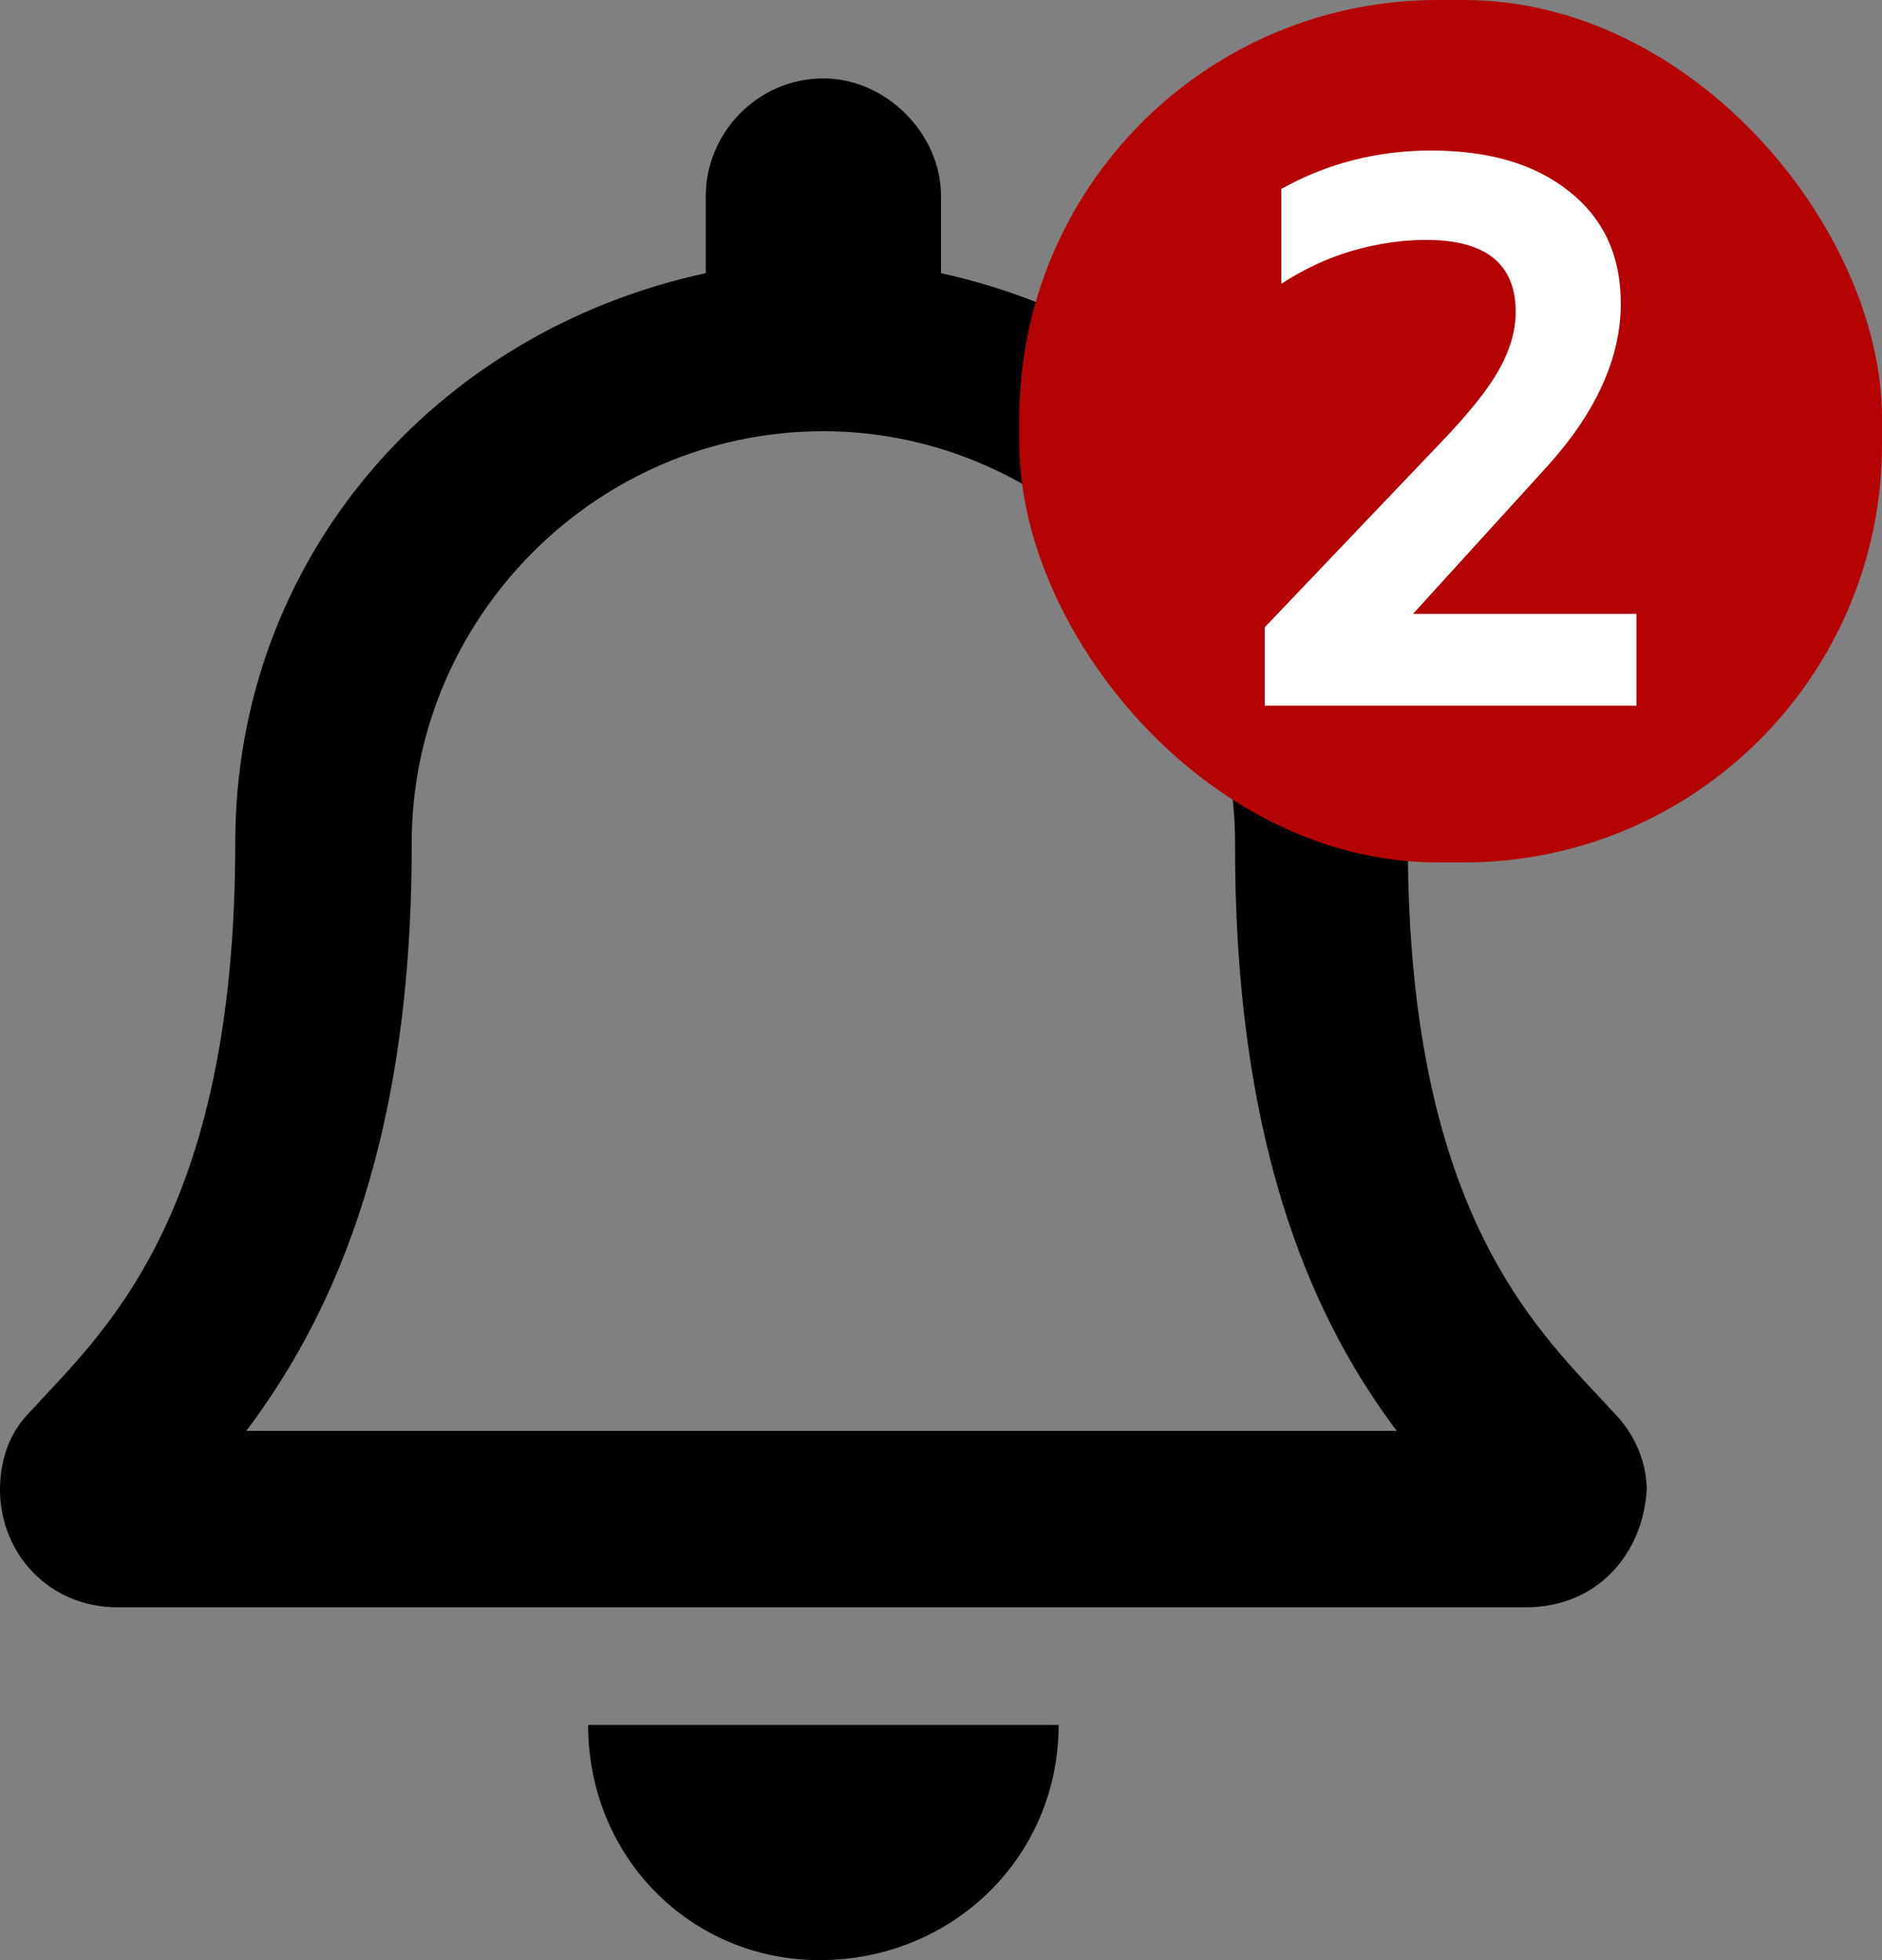 <svg width="24" height="25" viewBox="0 0 24 25" fill="none" xmlns="http://www.w3.org/2000/svg">
<rect x="0" y="0" width="24" height="25" fill="#808080" stroke="none"/>
<path d="M20.578 18.016C20.859 18.297 21 18.672 21 19C20.953 19.797 20.391 20.5 19.453 20.5H1.5C0.609 20.5 0 19.797 0 19C0 18.672 0.094 18.297 0.375 18.016C1.266 17.031 3 15.578 3 10.75C3 7.141 5.531 4.234 9 3.484V2.5C9 1.703 9.656 1 10.5 1C11.297 1 12 1.703 12 2.5V3.484C15.422 4.234 17.953 7.141 17.953 10.75C17.953 15.578 19.688 17.031 20.578 18.016ZM3.141 18.25H17.812C16.828 16.938 15.75 14.781 15.75 10.797V10.75C15.75 7.891 13.359 5.5 10.5 5.5C7.594 5.5 5.25 7.891 5.25 10.75V10.797C5.25 14.781 4.125 16.938 3.141 18.25ZM10.453 25C8.812 25 7.5 23.688 7.5 22H13.5C13.5 23.688 12.141 25 10.453 25Z" fill="black"/>
<rect x="13" width="11" height="11" rx="5.333" fill="#B50303"/>
<path d="M20.869 7.83V9H16.129V8L18.359 5.66C18.726 5.28 18.979 4.963 19.119 4.71C19.259 4.457 19.329 4.213 19.329 3.98C19.329 3.367 18.949 3.06 18.189 3.06C17.876 3.06 17.559 3.107 17.239 3.2C16.926 3.293 16.626 3.433 16.339 3.62V2.41C16.926 2.083 17.563 1.92 18.249 1.92C18.989 1.92 19.576 2.093 20.009 2.44C20.449 2.787 20.669 3.263 20.669 3.87C20.669 4.563 20.356 5.257 19.729 5.95L18.019 7.83H20.869Z" fill="white"/>
</svg>
